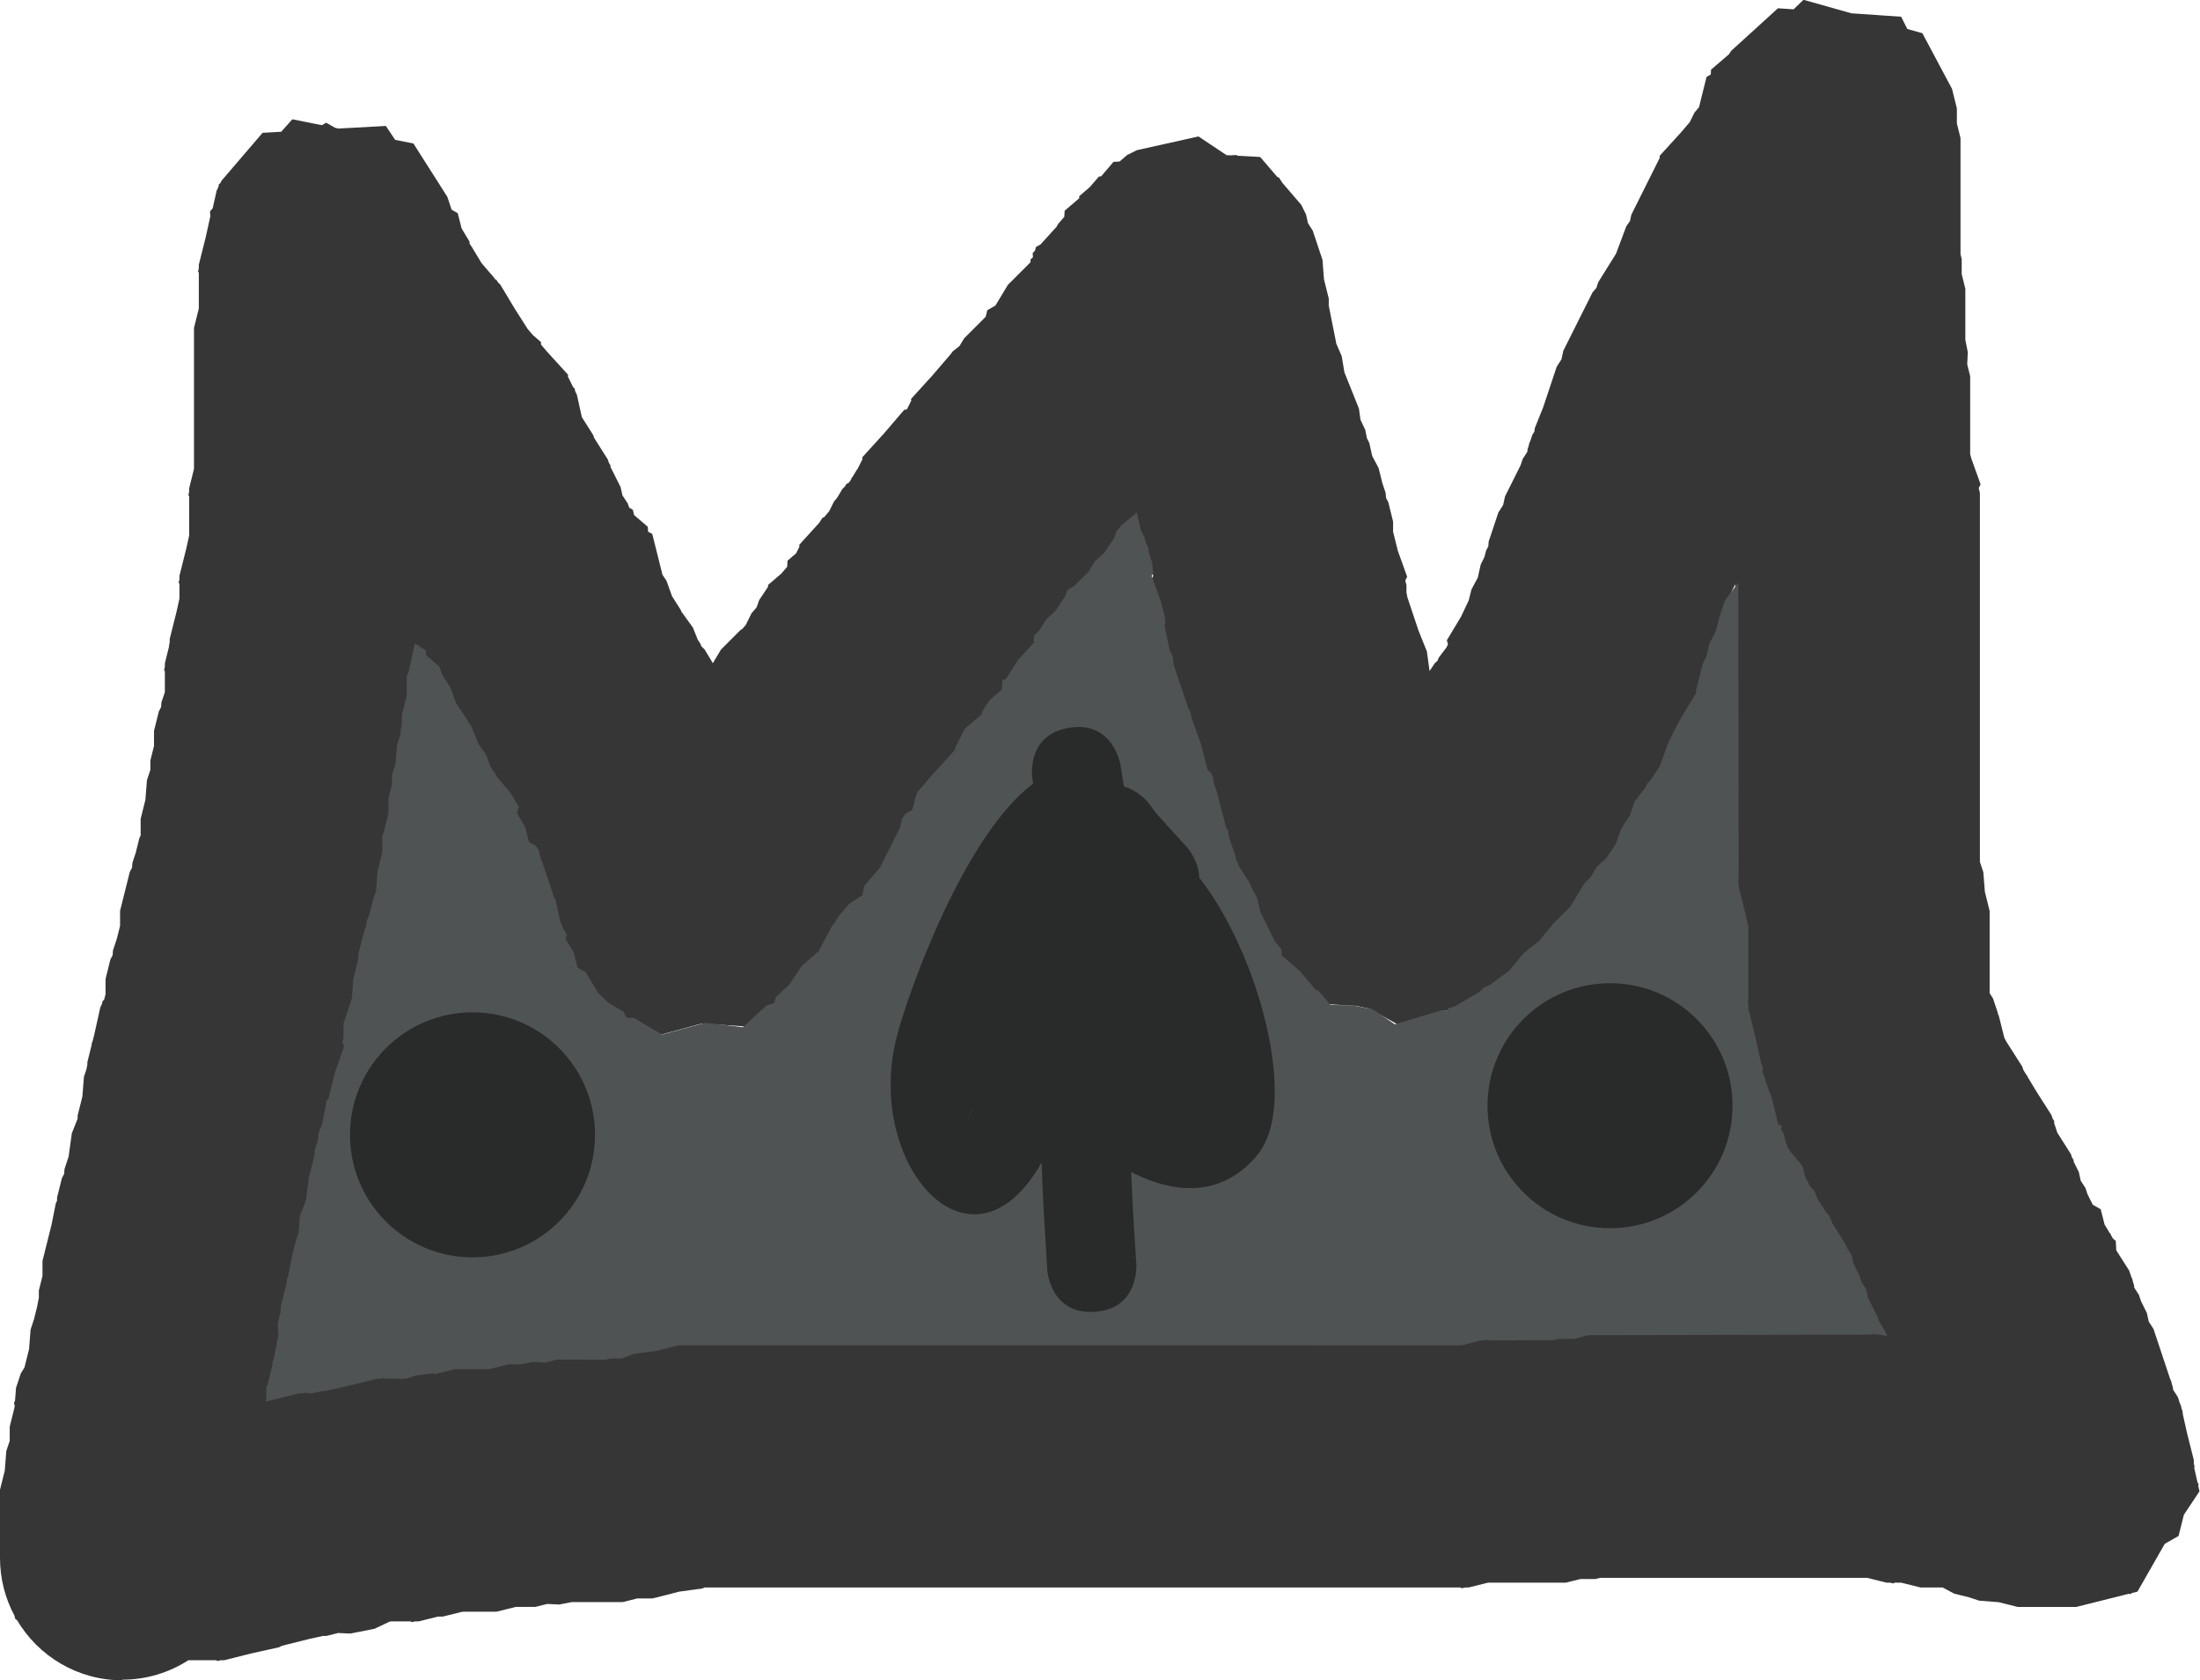 <svg version="1.1" xmlns="http://www.w3.org/2000/svg" xmlns:xlink="http://www.w3.org/1999/xlink" width="31.428" height="24.003" viewBox="0,0,31.428,24.003"><g transform="translate(-304.383,-166.196)"><g stroke="none" stroke-width="0.5" stroke-miterlimit="10"><path d="M306.133,190.199c-0.642,0 -1.204,-0.346 -1.508,-0.862l-0.023,-0.013l-0.013,-0.05c-0.132,-0.246 -0.206,-0.527 -0.206,-0.825v-0.972l0.068,-0.273l0.022,-0.28l0.049,-0.147v-0.202l0.068,-0.273l0.003,-0.035l-0.011,-0.022l0.016,-0.045l0.014,-0.179l0.069,-0.208l0.051,-0.081l0.066,-0.264l0.022,-0.28l0.048,-0.145l0.043,-0.172l0.027,-0.136v-0.104l0.052,-0.209v-0.215l0.129,-0.515l0.061,-0.306l0.018,-0.039v-0.043l0.069,-0.278l0.032,-0.061l0.005,-0.068l0.055,-0.166l0.005,-0.019l0.045,-0.328l0.083,-0.208v-0.045l0.068,-0.273l0.022,-0.28l0.035,-0.105l0.014,-0.07v-0.035l0.063,-0.253l-0.003,-0.007l0.017,-0.047l0.021,-0.083l0.087,-0.393l0.022,-0.044l0.012,-0.049l0.017,-0.01l0.005,-0.011l0.019,-0.077v-0.215l0.069,-0.278l0.032,-0.061l0.005,-0.068l0.055,-0.166l0.046,-0.184v-0.215l0.139,-0.556l0.032,-0.061l0.005,-0.068l0.048,-0.145l0.053,-0.213l0.017,-0.032v-0.238l0.068,-0.273l0.022,-0.28l0.048,-0.145l0.001,-0.004v-0.132l0.052,-0.209v-0.215l0.069,-0.278l0.032,-0.061l0.005,-0.068l0.049,-0.146l0,-0.006v-0.292l-0.011,-0.016l0.011,-0.049v-0.049l0.061,-0.245l-0.003,-0.004l0.011,-0.049v-0.049l0.098,-0.39l0.041,-0.186v-0.212l-0.011,-0.016l0.011,-0.049v-0.049l0.098,-0.39l0.041,-0.186v-0.56l-0.011,-0.016l0.011,-0.049v-0.049l0.069,-0.278v-2.014l0.068,-0.273l0.001,-0.016v-0.5l-0.011,-0.016l0.011,-0.049v-0.049l0.098,-0.39l0.067,-0.303l-0.005,-0.069l0.034,-0.038l0.005,-0.009l0.056,-0.25l0.022,-0.044l0.012,-0.049l0.017,-0.01l0.018,-0.037l0.587,-0.685l0.266,-0.015l0.159,-0.178l0.422,0.084l0.062,-0.035l0.128,0.073l0.05,0.01l0.674,-0.037l0.133,0.199l0.261,0.052l0.484,0.761l0.061,0.184l0.088,0.05l0.055,0.218l0.116,0.193l-0.005,0.019l0.008,0.009l0.012,0.024l0.008,0.008l0.145,0.241l0.132,0.154l0.011,0.01l0.009,0.013l0.031,0.036l0.01,0.02l0.017,0.003l0.027,0.042l0.034,0.034l0.207,0.345l0.181,0.284l0.076,0.089l0.114,0.098l0.002,0.038l0.081,0.095l0.305,0.335l-0.002,0.027l0.077,0.155l0.017,0.01l0.012,0.049l0.022,0.044l0.071,0.321l0.162,0.255l0.014,0.042l0.194,0.306l0.015,0.046l0.026,0.043l-0.004,0.015l0.146,0.291l0.027,0.12l0.073,0.109l0.024,0.066l0.051,0.029l0.019,0.077l0.195,0.167l0.004,0.069l0.06,0.034l0.146,0.583l0.057,0.085l0.079,0.22l0.125,0.197l0.007,0.021l0.166,0.23l0.07,0.174l0.007,0.011l-0,0l0.032,0.049l0.012,0.033l0.047,0.047l0.117,0.195l0.117,-0.195l0.278,-0.278l0.024,-0.015l0.01,-0.01l0.041,-0.048l0.083,-0.167l0.072,-0.084l0.037,-0.104l0.126,-0.189l0.001,-0.027l0.189,-0.162l0.084,-0.098l0.005,-0.087l0.122,-0.104l0.048,-0.096l-0.002,-0.027l0.286,-0.315l0.046,-0.072l0.02,-0.004l0.074,-0.087l0.005,-0.009l0.066,-0.133l0.044,-0.052l0.075,-0.125l0.034,-0.034l0.027,-0.042l0.019,-0.004l0.023,-0.023l0.02,-0.033l0.005,-0.013l0.031,-0.046l0.049,-0.082l0.008,-0.008l0.071,-0.142l-0.002,-0.027l0.305,-0.335l0.295,-0.344l0.027,-0.001l0.011,-0.007l0.06,-0.119l-0.002,-0.027l0.305,-0.335l0.259,-0.302l0.031,-0.041l0.098,-0.079l0.065,-0.108l0.308,-0.308l0.023,-0.094l0.116,-0.066l0.178,-0.296l0.323,-0.323l0.002,-0.043l0.033,-0.028l-0.004,-0.06l0.034,-0.037l0.012,-0.049l0.067,-0.038l0.229,-0.252l0.017,-0.034l0.093,-0.108l0.005,-0.087l0.207,-0.177l0.002,-0.031l0.151,-0.13l0.13,-0.151l0.031,-0.002l0.177,-0.207l0.087,-0.005l0.108,-0.093l0.139,-0.069l0.88,-0.196l0.4,0.267l0.058,0.003l0.088,-0.005l0.007,0.01l0.328,0.018l0.247,0.288l0.02,0.004l0.049,0.076l0.271,0.316l0.069,0.139l0.027,0.123l0.068,0.106l0.139,0.417l0.022,0.28l0.068,0.273v0.104l0.105,0.525l-0,0.01l0.08,0.184l0.038,0.23l0.208,0.519l0.022,0.16l0.069,0.146l0.023,0.117l0.034,0.068l0.042,0.188l0.091,0.17l0.053,0.213l0.048,0.145l0.005,0.068l0.032,0.061l0.069,0.278v0.146l0.068,0.272l0.133,0.371l-0.027,0.053l0.017,0.068v0.104l0.014,0.07l0.158,0.473l0.12,0.299l0.038,0.279l0.076,-0.113l0.037,-0.033l0.019,-0.046l0.111,-0.147l0.02,-0.043l-0.016,-0.057l0.203,-0.338l0.109,-0.231l0.039,-0.156l0.091,-0.17l0.042,-0.188l0.053,-0.106l0.023,-0.091l0.032,-0.061l0.005,-0.068l0.139,-0.417l0.068,-0.106l0.027,-0.123l0.222,-0.444l0.03,-0.09l0.067,-0.105l0.003,-0.034l0.016,-0.049l0.009,-0.041l0.014,-0.028l0.03,-0.09l0.028,-0.044l0.007,-0.052l0.12,-0.299l0.192,-0.576l0.068,-0.106l0.027,-0.123l0.417,-0.833l0.055,-0.064l0.026,-0.081l0.254,-0.407l0.147,-0.391l0.053,-0.077l0.02,-0.091l0.406,-0.813l-0.002,-0.027l0.305,-0.335l0.124,-0.145l0.069,-0.139l0.064,-0.075l0.108,-0.434l0.06,-0.034l0.004,-0.069l0.254,-0.218l0.035,-0.052l0.667,-0.607l0.223,0.015l0.142,-0.136l0.685,0.193l0.71,0.049l0.088,0.175l0.215,0.06l0.424,0.796l0.069,0.278v0.215l0.052,0.209v1.66l0.017,0.069v0.215l0.052,0.209v0.729l0.035,0.177l-0.008,0.174l0.042,0.169v1.111l0.016,0.063l0.133,0.371l-0.027,0.053l0.017,0.068v5.272l0.049,0.147l0.022,0.28l0.068,0.273v1.175l0.049,0.077l0.069,0.208l0.002,0.021l0.008,0.005l0.082,0.327l0.019,0.037l0.021,0.035l0.216,0.339l0.015,0.046l0.028,0.046l0.031,0.046l0.005,0.013l0.123,0.204l0.216,0.339l0.015,0.046l0.026,0.043l-0.005,0.019l0.047,0.142l0.194,0.306l0.015,0.046l0.026,0.043l-0.004,0.015l0.076,0.152l0.027,0.123l0.068,0.106l0.03,0.09l0.074,0.148l0.114,0.065l0.055,0.218l0.074,0.123l0.011,0.006l0.005,0.02l0.026,0.044l-0.001,0.003l0.045,0.038l0.007,0.134l0.185,0.291l0.03,0.09l0.014,0.028l0.009,0.041l0.016,0.049l0.003,0.034l0.067,0.105l0.03,0.09l0.083,0.167l0.027,0.123l0.068,0.106l0.238,0.715l0.014,0.028l0.009,0.041l0.016,0.049l0.003,0.034l0.067,0.105l0.008,0.025l0.002,0.001l0.004,0.017l0.016,0.048l0.014,0.028l0.009,0.041l0.016,0.049l0.003,0.037l0.059,0.265l0.098,0.39v0.049l0.011,0.049l-0.006,0.009l0.047,0.21l0.018,0.031l-0.008,0.014l0.019,0.084l-0.223,0.335l-0.076,0.303l-0.197,0.112l-0.39,0.683l-0.084,0.021l-0.009,0.013l-0.036,-0.002l-0.747,0.187h-0.833l-0.273,-0.068l-0.28,-0.022l-0.145,-0.048l-0.213,-0.053l-0.162,-0.087h-0.316l-0.273,-0.068l-0.016,-0.001h-0.083l-0.016,0.011l-0.049,-0.011h-0.049l-0.278,-0.069h-3.812l-0.069,0.017h-0.215l-0.209,0.052h-1.111l-0.278,0.069h-0.049l-0.049,0.011l-0.016,-0.011h-10.799l-0.034,0.014l-0.328,0.045l-0.099,0.025l-0.006,0.003l-0.278,0.069h-0.215l-0.209,0.052h-0.729l-0.177,0.035l-0.174,-0.008l-0.169,0.042h-0.267l-0.016,0.001l-0.273,0.068h-0.475l-0.016,0.001l-0.273,0.068h-0.069l-0.278,0.069h-0.049l-0.049,0.011l-0.016,-0.011h-0.282l-0.022,0.005l-0.211,0.1l-0.347,0.069l-0.174,-0.008l-0.169,0.042h-0.049l-0.186,0.041l-0.397,0.099l-0.044,0.022l-0.393,0.087l-0.39,0.098h-0.049l-0.049,0.011l-0.016,-0.011h-0.398c-0.273,0.176 -0.598,0.278 -0.946,0.278zM309.423,185.963l0.39,-0.098h0.049l0.049,-0.011l0.016,0.011h0.296l0.147,-0.049l0.08,-0.006l0.057,-0.014h0.049l0.049,-0.011l0.016,0.011h0.014l0.016,-0.001l0.273,-0.068h0.475l0.016,-0.001l0.273,-0.068h0.174l0.177,-0.035l0.174,0.008l0.169,-0.042h0.687l0.069,-0.017h0.165l0.165,-0.066l0.328,-0.045l0.322,-0.08h11.111l0.278,-0.069h0.049l0.049,-0.011l0.016,0.011h0.92l0.069,-0.017h0.215l0.209,-0.052h4.052l0.016,-0.011l0.049,0.011h0.049l0.093,0.023l-0.012,-0.047l-0.116,-0.193l0.005,-0.019l-0.008,-0.009l-0.139,-0.278l-0.027,-0.123l-0.068,-0.106l-0.03,-0.09l-0.083,-0.167l-0.027,-0.123l-0.068,-0.106l-0.014,-0.042l-0.194,-0.306l-0.015,-0.046l-0.026,-0.043l0.004,-0.016l-0.037,-0.033l-0.139,-0.208l-0.037,-0.104l-0.072,-0.084l-0.069,-0.139l-0.027,-0.123l-0.032,-0.051l-0.149,-0.173l-0.018,-0.037l-0.017,-0.01l-0.012,-0.049l-0.022,-0.044l-0.024,-0.109l-0.043,-0.071l0.013,-0.046l-0.051,-0.029l-0.096,-0.382l-0.021,-0.059l-0.012,-0.02l-0.008,-0.025l-0.002,-0.001l-0.004,-0.017l-0.016,-0.048l-0.014,-0.028l-0.009,-0.041l-0.016,-0.049l-0,-0.002l-0.03,-0.083l0.011,-0.023l-0.012,-0.052l-0.014,-0.028l-0.087,-0.393l-0.098,-0.39v-0.049l-0.011,-0.049l0.011,-0.016v-1.046l-0.041,-0.186l-0.098,-0.39v-0.049l-0.011,-0.049l0.011,-0.016v-4.209l-0.101,0.203l-0.078,0.235l-0.053,0.213l-0.091,0.17l-0.042,0.188l-0.053,0.106l-0.092,0.369l-0.005,0.009l0.008,0.031l-0.224,0.373l-0.092,0.172l-0.094,0.198l-0.114,0.32l-0.139,0.208l-0.037,0.033l-0.019,0.046l-0.163,0.217l-0.063,0.189l-0.125,0.197l-0.079,0.22l-0.139,0.208l-0.129,0.117l-0.09,0.149l-0.086,0.086l-0.02,0.029l-0.187,0.312l-0.238,0.238l-0.212,0.261l-0.14,0.105l-0.09,0.082l-0.187,0.23l-0.278,0.208l-0.085,0.036l-0.065,0.065l-0.347,0.208l-0.094,0.029l-0.024,0.036l-0.08,-0.004l-0.665,0.202l-0.411,-0.23l-0.19,-0.042l-0.415,-0.023l-0.177,-0.207l-0.031,-0.002l-0.226,-0.263l-0.263,-0.226l-0.005,-0.087l-0.093,-0.108l-0.208,-0.417l-0.042,-0.188l-0.091,-0.17l-0.008,-0.032l-0.163,-0.256l-0.015,-0.046l-0.026,-0.043l0.005,-0.019l-0.103,-0.308l-0.005,-0.068l-0.032,-0.061l-0.123,-0.49l-0.048,-0.145l-0.005,-0.068l-0.032,-0.061l-0.003,-0.014l-0.038,-0.022l-0.096,-0.382l-0.133,-0.371l0.004,-0.007l-0.008,-0.02l-0.007,-0.052l-0.028,-0.044l-0.208,-0.625l-0.008,-0.11l-0.047,-0.1l-0.069,-0.347l0.006,-0.116l-0.055,-0.221l-0.133,-0.371l0.027,-0.053l-0.017,-0.068v-0.062l-0.001,-0.004l-0.048,-0.145l-0.005,-0.068l-0.032,-0.061l-0.023,-0.091l-0.053,-0.106l-0.051,-0.228l-0.013,-0.027l-0.027,0.036l-0.181,0.147l-0.001,0.002l-0.072,0.084l-0.037,0.104l-0.139,0.208l-0.129,0.117l-0.09,0.149l-0.208,0.208l-0.095,0.057l-0.033,0.093l-0.139,0.208l-0.101,0.092l-0.042,0.049l-0.075,0.125l-0.083,0.083l0.006,0.093l-0.223,0.246l-0.178,0.28l-0.043,0.009l-0.005,0.008l-0.007,0.134l-0.171,0.146l-0.105,0.165l-0.002,0.036l-0.243,0.208l-0.135,0.27l0.002,0.027l-0.305,0.335l-0.215,0.251l-0.028,0.046l-0.055,0.218l-0.099,0.057l-0.048,0.075l-0.027,0.123l-0.278,0.556l-0.225,0.262l-0.026,0.131l-0.19,0.121l-0.146,0.171l-0.001,0l-0.079,0.125l-0.009,0.002l-0.171,0.321l-0.012,0.004l-0.002,0.032l-0.254,0.218l-0.174,0.261l-0.194,0.176l-0.025,0.09l-0.107,0.029l-0.342,0.311l-0.637,-0.044l-0.616,0.168l-0.396,-0.238l-0.11,-0.008l-0.042,-0.084l-0.225,-0.135l-0.139,-0.139l-0.178,-0.296l-0.116,-0.066l-0.055,-0.218l-0.116,-0.193l0.016,-0.06l-0.037,-0.075l-0.017,-0.01l-0.012,-0.049l-0.022,-0.044l-0.075,-0.336l-0.02,-0.032l-0.169,-0.507l-0.014,-0.028l-0.009,-0.041l-0.016,-0.049l-0.003,-0.034l-0.047,-0.074l-0.099,-0.057l-0.055,-0.218l-0.116,-0.193l0.026,-0.095l-0.123,-0.206l-0.132,-0.154l-0.011,-0.01l-0.009,-0.013l-0.031,-0.036l-0.021,-0.041l-0.078,-0.118l-0.062,-0.172l-0.107,-0.148l-0.098,-0.244l-0.118,-0.185l-0.102,-0.153l-0.025,-0.07l-0.012,-0.02l0.002,-0.008l-0.044,-0.122l-0.125,-0.197l-0.008,-0.025l-0.002,-0.001l-0.004,-0.017l-0.016,-0.048l-0.011,-0.023l-0.182,-0.156l-0.004,-0.069l-0.06,-0.034l-0.005,-0.021l-0.006,0.022l-0.087,0.393l-0.022,0.044l-0.002,0.007v0.278l-0.068,0.273l-0.001,0.016v0.128l-0.014,0.057l-0.006,0.08l-0.049,0.146l-0.021,0.271l-0.048,0.145l-0.001,0.004v0.132l-0.052,0.209v0.215l-0.069,0.278l-0.017,0.032v0.238l-0.068,0.273l-0.022,0.28l-0.048,0.145l-0.053,0.213l-0.032,0.061l-0.005,0.068l-0.048,0.145l-0.07,0.281v0.062l-0.068,0.273l-0.022,0.28l-0.118,0.353l-0.001,0.004v0.201l-0.017,0.068l0.027,0.053l-0.133,0.371l-0.096,0.382l-0.024,0.014l0,0.01l-0.069,0.347l-0.036,0.076l-0.013,0.054l-0.006,0.08l-0.049,0.147v0.063l-0.08,0.322l-0.045,0.328l-0.084,0.211l-0.019,0.248l-0.048,0.145l-0.043,0.172l-0.061,0.306l-0.018,0.039v0.043l-0.087,0.347v0.062l-0.042,0.169l0.008,0.174l-0.069,0.347l-0.018,0.039v0.043l-0.069,0.278l-0.017,0.032v0.168l-0.009,0.034l0.091,-0.02l0.39,-0.098h0.049l0.049,-0.011l0.016,0.011h0.06l0.177,-0.035l0.025,0.001z" fill="#363636"/><path d="M309.035,186.065l-0.025,-0.001l-0.177,0.035l-0.06,-0l-0.016,-0.011l-0.049,0.011l-0.049,-0l-0.39,0.097l-0.091,0.02l0.009,-0.034l-0,-0.169l0.017,-0.032l0.069,-0.279l-0,-0.043l0.018,-0.039l0.069,-0.348l-0.009,-0.175l0.042,-0.17l-0,-0.063l0.086,-0.348l-0,-0.043l0.018,-0.039l0.061,-0.307l0.043,-0.173l0.048,-0.145l0.019,-0.249l0.084,-0.212l0.044,-0.33l0.08,-0.323l-0,-0.064l0.049,-0.148l0.006,-0.08l0.013,-0.054l0.036,-0.077l0.069,-0.349l-0,-0.01l0.024,-0.014l0.095,-0.384l0.132,-0.373l-0.027,-0.053l0.017,-0.069l-0,-0.202l0.001,-0.004l0.118,-0.355l0.022,-0.282l0.068,-0.274v-0.063l0.07,-0.283l0.048,-0.145l0.005,-0.069l0.032,-0.061l0.053,-0.214l0.048,-0.145l0.022,-0.282l0.068,-0.274l0,-0.239l0.017,-0.032l0.07,-0.279l0,-0.216l0.052,-0.21l0,-0.132l0.001,-0.004l0.048,-0.145l0.021,-0.272l0.049,-0.147l0.006,-0.08l0.014,-0.057l0,-0.129l0.001,-0.016l0.069,-0.274l0,-0.279l0.002,-0.007l0.022,-0.044l0.088,-0.394l0.006,-0.022l0.096,0.064l0.06,0.034l0.004,0.069l0.182,0.156l0.012,0.023l0.016,0.048l0.004,0.017l0.002,0.001l0.008,0.025l0.126,0.197l0.044,0.122l-0.002,0.008l0.012,0.02l0.025,0.07l0.102,0.153l0.118,0.184l0.098,0.243l0.107,0.148l0.062,0.172l0.079,0.117l0.021,0.041l0.031,0.036l0.009,0.013l0.011,0.01l0.132,0.154l0.124,0.205l-0.026,0.095l0.116,0.192l0.055,0.217l0.099,0.056l0.047,0.074l0.003,0.034l0.016,0.049l0.009,0.041l0.014,0.027l0.169,0.504l0.02,0.032l0.075,0.334l0.022,0.043l0.012,0.048l0.017,0.01l0.037,0.074l-0.016,0.06l0.116,0.192l0.055,0.217l0.116,0.066l0.178,0.294l0.139,0.138l0.225,0.134l0.042,0.083l0.11,0.007l0.396,0.235l0.616,-0.168l0.539,0.063l0.341,-0.313l0.107,-0.029l0.025,-0.091l0.194,-0.178l0.174,-0.264l0.254,-0.221l0.002,-0.033l0.012,-0.004l0.171,-0.325l0.009,-0.002l0.08,-0.127l0.001,-0l0.147,-0.174l0.19,-0.123l0.027,-0.133l0.227,-0.267l0.283,-0.564l0.028,-0.124l0.049,-0.076l0.1,-0.058l0.057,-0.22l0.028,-0.047l0.219,-0.254l0.31,-0.339l-0.002,-0.027l0.138,-0.271l0.247,-0.21l0.002,-0.036l0.107,-0.166l0.173,-0.147l0.008,-0.134l0.005,-0.008l0.044,-0.009l0.181,-0.281l0.226,-0.246l-0.006,-0.093l0.084,-0.083l0.076,-0.126l0.043,-0.049l0.102,-0.092l0.14,-0.208l0.033,-0.093l0.096,-0.057l0.21,-0.208l0.09,-0.149l0.13,-0.117l0.14,-0.208l0.037,-0.104l0.072,-0.084l0.001,-0.002l0.182,-0.147l0.027,-0.036l0.013,0.027l0.051,0.228l0.054,0.106l0.023,0.091l0.033,0.061l0.005,0.068l0.049,0.145l0.001,0.004l0,0.062l0.017,0.068l-0.027,0.053l0.135,0.372l0.056,0.221l-0.005,0.116l0.071,0.348l0.048,0.1l0.009,0.11l0.213,0.627l0.029,0.045l0.007,0.052l0.008,0.02l-0.004,0.007l0.136,0.373l0.099,0.385l0.039,0.022l0.004,0.014l0.033,0.061l0.006,0.069l0.05,0.146l0.128,0.496l0.033,0.061l0.006,0.069l0.106,0.313l-0.005,0.019l0.026,0.044l0.016,0.047l0.165,0.261l0.008,0.032l0.092,0.173l0.043,0.192l0.21,0.425l0.093,0.11l0.005,0.089l0.263,0.229l0.225,0.267l0.031,0.002l0.177,0.209l0.316,0.005l0.289,0.059l0.313,0.212l0.665,-0.199l0.08,0.005l0.024,-0.036l0.094,-0.028l0.347,-0.206l0.065,-0.064l0.085,-0.035l0.278,-0.207l0.187,-0.228l0.09,-0.081l0.14,-0.104l0.213,-0.26l0.238,-0.237l0.187,-0.31l0.02,-0.029l0.086,-0.085l0.09,-0.149l0.129,-0.117l0.139,-0.207l0.079,-0.219l0.126,-0.196l0.063,-0.188l0.163,-0.216l0.019,-0.046l0.037,-0.033l0.139,-0.207l0.115,-0.319l0.094,-0.197l0.092,-0.171l0.224,-0.371l-0.008,-0.031l0.005,-0.009l0.093,-0.368l0.053,-0.106l0.042,-0.187l0.091,-0.17l0.054,-0.212l0.079,-0.234l0.189,-0.251l0.006,4.228l-0.011,0.016l0.011,0.049l0,0.049l0.098,0.392l0.041,0.187l-0,1.051l-0.011,0.016l0.011,0.049l-0,0.049l0.097,0.392l0.087,0.394l0.014,0.028l0.012,0.052l-0.011,0.023l0.03,0.083l0,0.002l0.016,0.049l0.009,0.042l0.014,0.028l0.016,0.048l0.004,0.017l0.002,0.001l0.008,0.025l0.012,0.02l0.021,0.059l0.095,0.384l0.051,0.029l-0.013,0.046l0.043,0.071l0.024,0.109l0.022,0.044l0.012,0.049l0.017,0.01l0.018,0.037l0.149,0.174l0.032,0.051l0.027,0.123l0.069,0.139l0.072,0.084l0.037,0.105l0.139,0.209l0.037,0.033l-0.004,0.016l0.026,0.043l0.015,0.046l0.194,0.306l0.014,0.042l0.068,0.107l0.027,0.123l0.083,0.167l0.03,0.091l0.068,0.107l0.027,0.123l0.139,0.279l0.008,0.009l-0.005,0.019l0.115,0.193l0.012,0.047l-0.093,-0.023l-0.049,0l-0.049,-0.011l-0.016,0.011l-4.057,0.008l-0.21,0.053l-0.216,0.001l-0.069,0.017l-0.923,0.003l-0.016,-0.011l-0.049,0.011l-0.049,0l-0.279,0.071l-11.182,-0.001l-0.322,0.08l-0.329,0.044l-0.165,0.066l-0.166,-0l-0.069,0.017l-0.689,-0.002l-0.169,0.042l-0.174,-0.009l-0.178,0.035l-0.174,-0l-0.273,0.068l-0.016,0.001l-0.476,-0.001l-0.273,0.068l-0.016,0.001l-0.014,-0l-0.016,-0.011l-0.049,0.011l-0.049,-0l-0.057,0.014l-0.08,0.006l-0.147,0.049l-0.297,-0.001l-0.016,-0.011l-0.049,0.011l-0.049,-0l-0.39,0.097z" fill="#4f5353"/><path d="M309.383,182.407c0,-0.967 0.783,-1.75 1.75,-1.75c0.967,0 1.75,0.783 1.75,1.75c0,0.967 -0.783,1.75 -1.75,1.75c-0.967,0 -1.75,-0.783 -1.75,-1.75z" fill="#292b2b"/><path d="M325.633,181.991c0,-0.967 0.783,-1.75 1.75,-1.75c0.967,0 1.75,0.783 1.75,1.75c0,0.967 -0.783,1.75 -1.75,1.75c-0.967,0 -1.75,-0.783 -1.75,-1.75z" fill="#292b2b"/><path d="M320.801,177.678l0.094,0.131c0.147,0.162 0.295,0.324 0.442,0.487c0,0 0.172,0.19 0.178,0.438c0.836,1.059 1.438,3.224 0.832,3.958c-0.517,0.627 -1.208,0.553 -1.805,0.246c0.017,0.44 0.046,0.879 0.074,1.321c0,0 0.04,0.636 -0.596,0.676c-0.636,0.04 -0.676,-0.596 -0.676,-0.596c-0.032,-0.514 -0.066,-1.024 -0.081,-1.536c-1.01,1.777 -2.546,0.021 -2.066,-1.811c0.166,-0.635 0.961,-2.866 1.945,-3.602l-0.011,-0.065c0,0 -0.105,-0.628 0.524,-0.733c0.628,-0.105 0.733,0.524 0.733,0.524l0.05,0.314c0.223,0.063 0.363,0.249 0.363,0.249zM318.264,182.049c-0.002,-0 -0.004,-0 -0.005,-0c-0.056,0.188 -0.066,0.228 0.005,0z" fill="#292b2b"/></g></g></svg><!--rotationCenter:15.617410000000007:13.804280000000006-->
